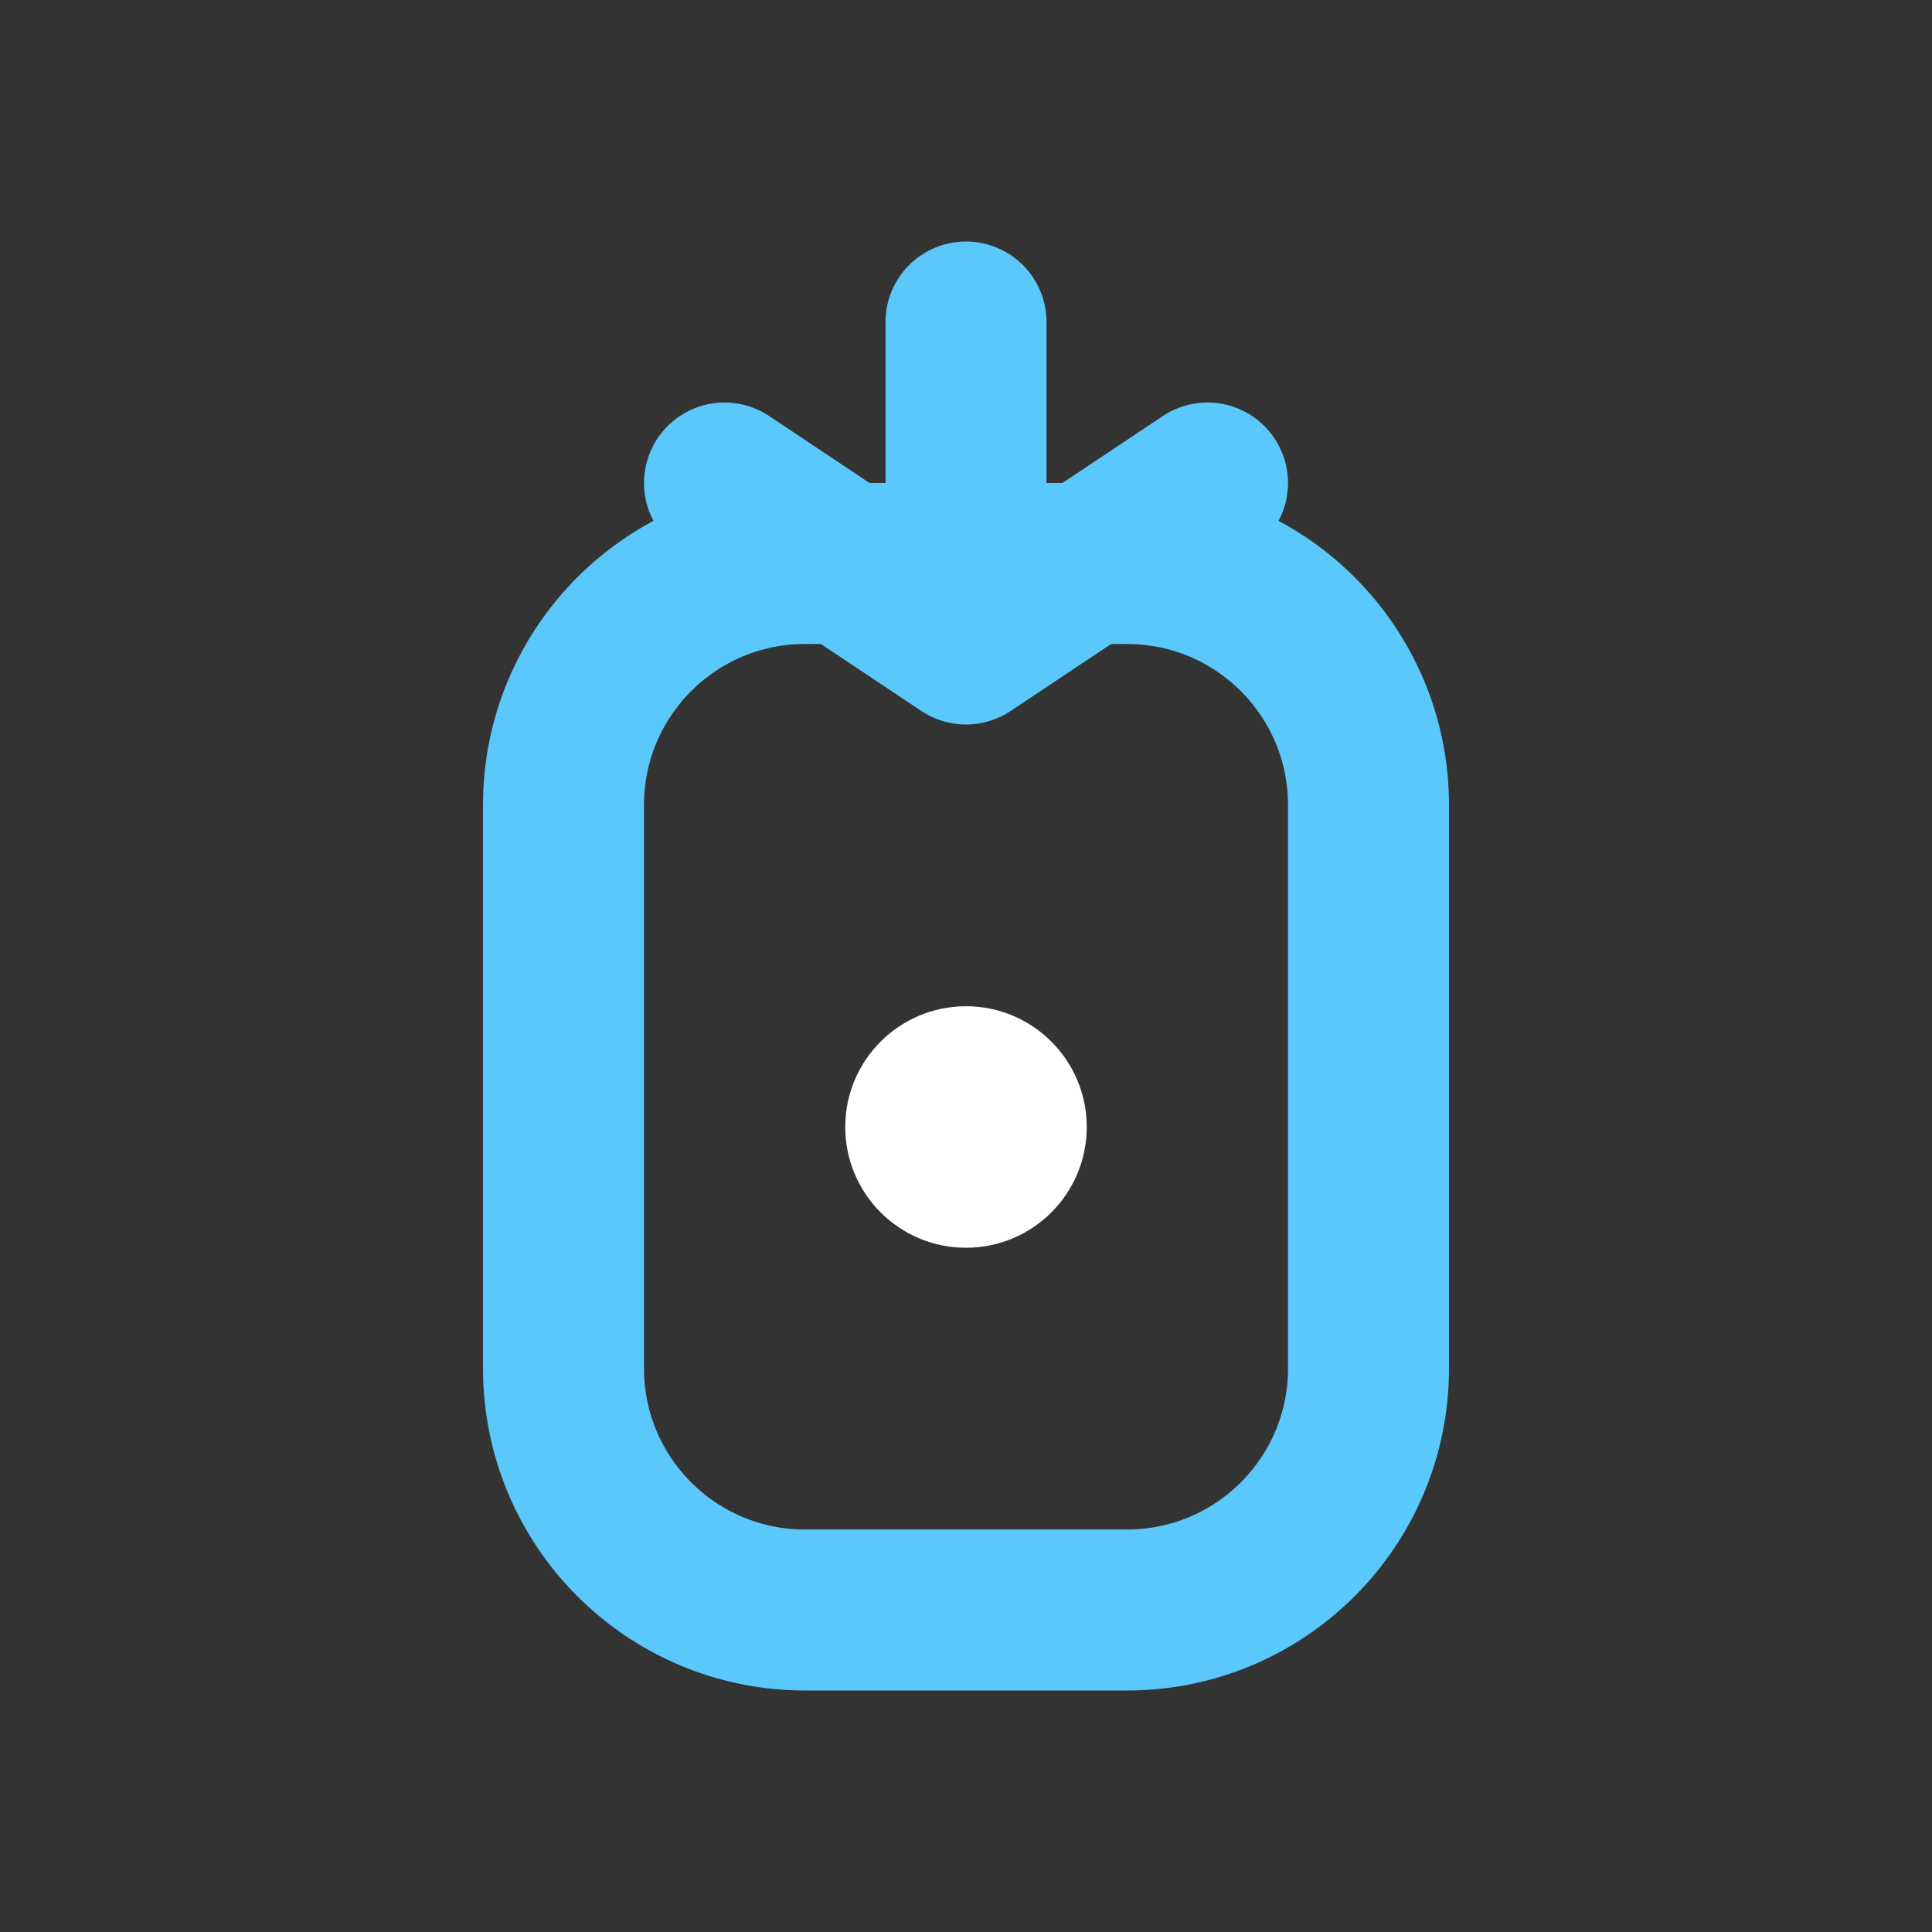 <?xml version="1.0" encoding="UTF-8"?>
<svg width="24" height="24" viewBox="0 0 24 24" fill="none" xmlns="http://www.w3.org/2000/svg">
  <rect x="0" y="0" width="24" height="24" fill="#333333" stroke="none"/>
  <path d="M12 4V8M12 8L9 6M12 8L15 6" stroke="#5AC8FA" stroke-width="2" stroke-linecap="round" stroke-linejoin="round"/>
  <path d="M7 10C7 8.343 8.343 7 10 7H14C15.657 7 17 8.343 17 10V17C17 18.657 15.657 20 14 20H10C8.343 20 7 18.657 7 17V10Z" stroke="#5AC8FA" stroke-width="2"/>
  <circle cx="12" cy="14" r="1.5" fill="white"/>
</svg>